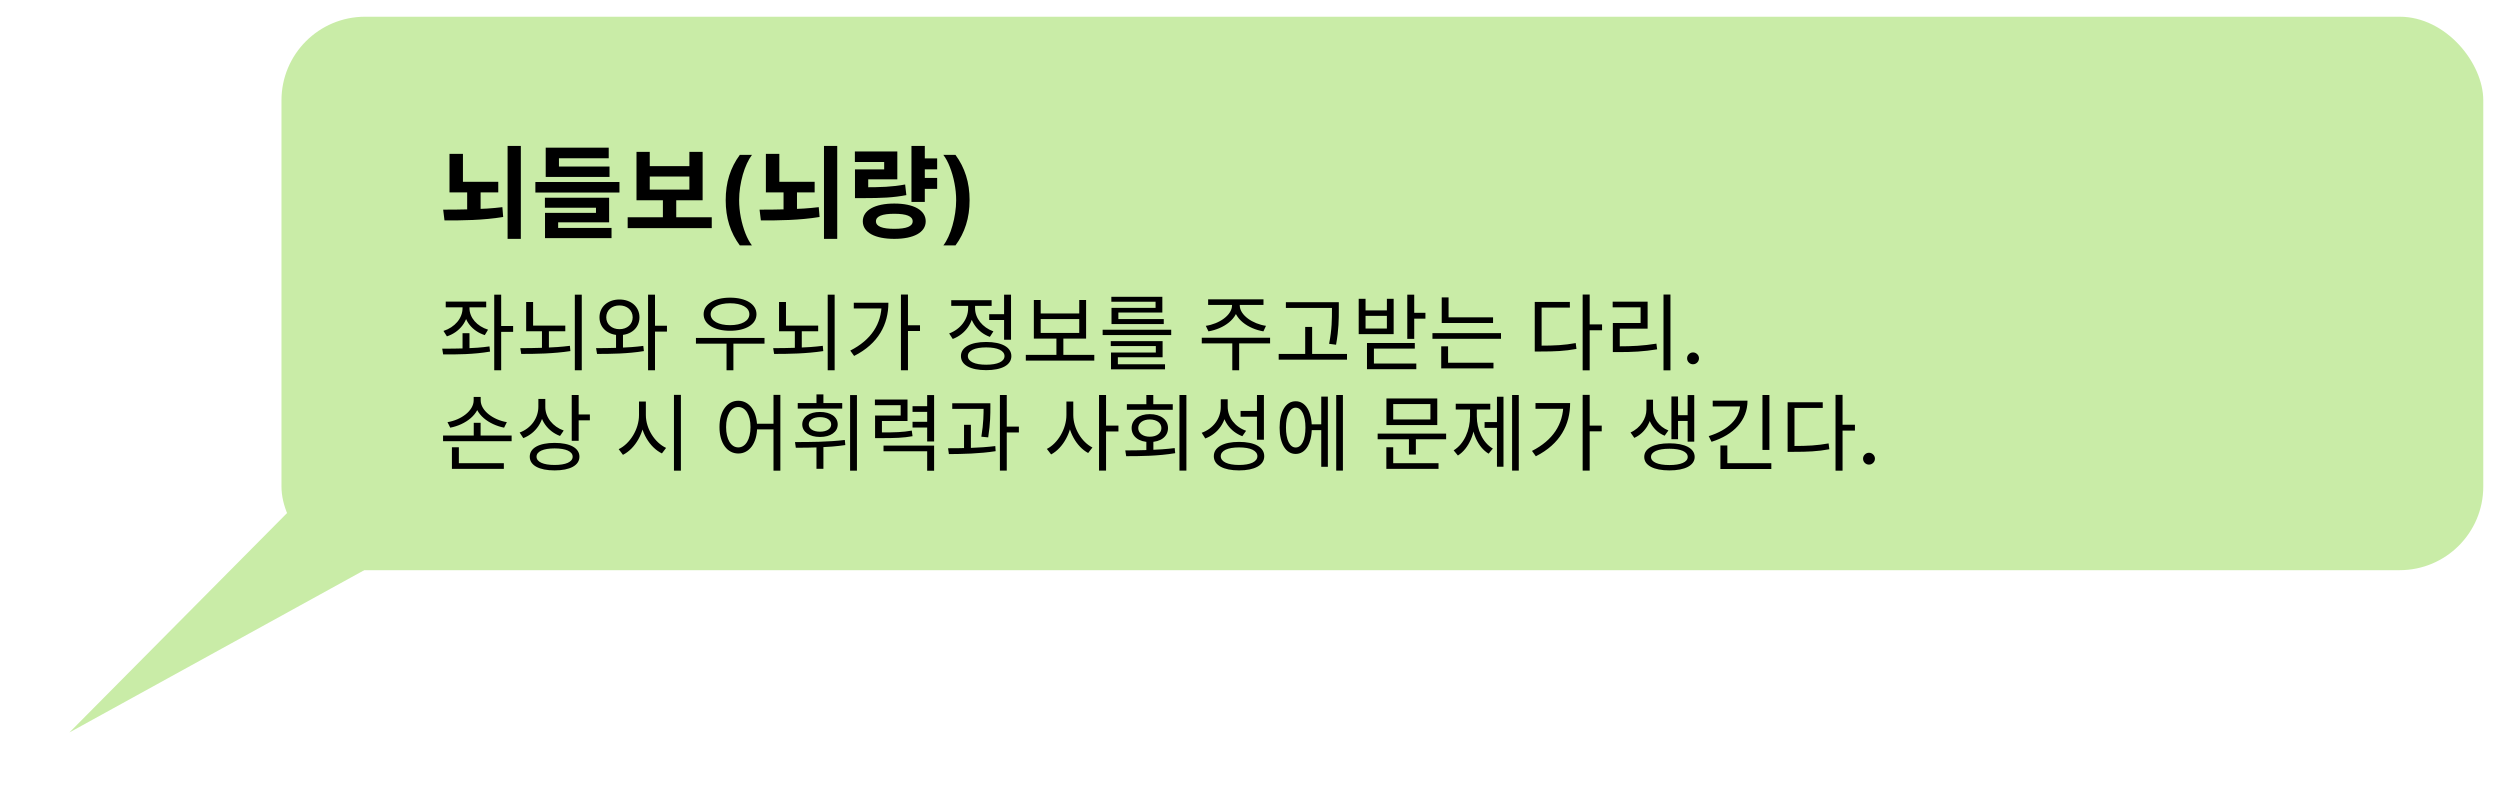 <svg width="598" height="193" viewBox="0 0 598 193" fill="none" xmlns="http://www.w3.org/2000/svg">
<g filter="url(#filter0_d_228_7)">
<path d="M16.601 171.203L133.679 53.182L162.433 90.935L16.601 171.203Z" fill="#C9ECA7"/>
<rect x="67.33" width="526.67" height="132.384" rx="20" fill="#C9ECA7"/>
<path d="M111.744 41.616H114.96V46.56H111.744V41.616ZM121.416 30.912H124.584V53.136H121.416V30.912ZM106.32 48.72L106.008 46.152C110.232 46.128 115.536 46.128 120.168 45.552L120.36 47.904C115.536 48.696 110.496 48.744 106.32 48.72ZM107.52 39.48H119.184V42.024H107.52V39.48ZM107.52 32.808H110.736V40.176H107.52V32.808ZM128.062 39.528H148.174V42.048H128.062V39.528ZM130.534 35.832H145.798V38.328H130.534V35.832ZM130.534 31.32H145.606V33.864H133.702V37.992H130.534V31.32ZM130.342 43.296H145.702V49.176H133.51V51.096H130.366V46.92H142.558V45.696H130.342V43.296ZM130.366 50.52H146.278V52.968H130.366V50.52ZM150.14 47.976H170.252V50.568H150.14V47.976ZM158.564 43.224H161.756V48.6H158.564V43.224ZM152.252 32.328H155.42V35.736H164.9V32.328H168.068V43.896H152.252V32.328ZM155.42 38.232V41.352H164.9V38.232H155.42ZM173.587 43.883C173.587 41.753 173.868 39.795 174.43 38.011C174.999 36.222 175.842 34.568 176.962 33.051H179.868C179.436 33.614 179.033 34.304 178.658 35.122C178.283 35.935 177.956 36.827 177.678 37.798C177.405 38.764 177.189 39.767 177.03 40.807C176.876 41.847 176.8 42.872 176.8 43.883C176.8 45.23 176.933 46.594 177.2 47.974C177.473 49.355 177.839 50.633 178.3 51.81C178.766 52.992 179.288 53.957 179.868 54.707H176.962C175.842 53.19 174.999 51.54 174.43 49.756C173.868 47.966 173.587 46.008 173.587 43.883ZM187.424 41.616H190.64V46.56H187.424V41.616ZM197.096 30.912H200.264V53.136H197.096V30.912ZM182 48.72L181.688 46.152C185.912 46.128 191.216 46.128 195.848 45.552L196.04 47.904C191.216 48.696 186.176 48.744 182 48.72ZM183.2 39.48H194.864V42.024H183.2V39.48ZM183.2 32.808H186.416V40.176H183.2V32.808ZM220.302 33.888H224.166V36.504H220.302V33.888ZM220.302 38.568H224.166V41.184H220.302V38.568ZM218.022 30.912H221.214V44.304H218.022V30.912ZM204.51 40.8H206.382C210.75 40.8 213.438 40.704 216.51 40.128L216.798 42.672C213.678 43.272 210.87 43.392 206.382 43.392H204.51V40.8ZM204.486 32.232H214.638V38.904H207.678V42.36H204.51V36.528H211.494V34.752H204.486V32.232ZM213.918 44.688C218.55 44.688 221.43 46.272 221.43 48.936C221.43 51.6 218.55 53.136 213.918 53.136C209.286 53.136 206.382 51.6 206.382 48.936C206.382 46.272 209.286 44.688 213.918 44.688ZM213.918 47.136C211.038 47.136 209.526 47.712 209.526 48.936C209.526 50.16 211.038 50.736 213.918 50.736C216.798 50.736 218.31 50.16 218.31 48.936C218.31 47.712 216.798 47.136 213.918 47.136ZM231.927 43.883C231.927 46.008 231.643 47.966 231.075 49.756C230.512 51.54 229.671 53.19 228.552 54.707H225.646C226.083 54.145 226.487 53.457 226.856 52.645C227.231 51.832 227.555 50.94 227.827 49.969C228.106 48.997 228.322 47.992 228.475 46.952C228.634 45.912 228.714 44.889 228.714 43.883C228.714 42.537 228.577 41.173 228.305 39.793C228.038 38.412 227.671 37.131 227.205 35.949C226.745 34.767 226.225 33.801 225.646 33.051H228.552C229.671 34.568 230.512 36.222 231.075 38.011C231.643 39.795 231.927 41.753 231.927 43.883Z" fill="black"/>
<path d="M110.64 68.64H112V69.7C112 72.88 109.92 75.46 106.9 76.46L106.08 75.16C108.76 74.3 110.64 72.16 110.64 69.7V68.64ZM110.94 68.64H112.3V69.7C112.3 72 114.1 74.04 116.74 74.86L115.96 76.16C112.96 75.2 110.94 72.72 110.94 69.7V68.64ZM106.62 68.14H116.3V69.52H106.62V68.14ZM110.64 75.7H112.3V79.9H110.64V75.7ZM119.4 73.98H122.74V75.38H119.4V73.98ZM118.22 66.48H119.88V84.56H118.22V66.48ZM106 80.78L105.78 79.4C108.96 79.4 113.36 79.4 117.08 78.86L117.22 80.1C113.36 80.78 109.12 80.8 106 80.78ZM129.638 74.96H131.298V79.56H129.638V74.96ZM137.498 66.48H139.158V84.56H137.498V66.48ZM124.678 80.66L124.458 79.28C127.978 79.26 132.438 79.22 136.318 78.72L136.438 79.98C132.418 80.6 128.098 80.66 124.678 80.66ZM125.858 73.88H135.218V75.24H125.858V73.88ZM125.858 68.24H127.518V74.24H125.858V68.24ZM147.357 75.6H149.017V79.92H147.357V75.6ZM148.177 67.64C150.957 67.64 152.957 69.38 152.957 71.9C152.957 74.42 150.957 76.16 148.177 76.16C145.397 76.16 143.397 74.42 143.397 71.9C143.397 69.38 145.397 67.64 148.177 67.64ZM148.177 69.06C146.337 69.06 145.017 70.22 145.017 71.9C145.017 73.58 146.337 74.74 148.177 74.74C150.017 74.74 151.337 73.58 151.337 71.9C151.337 70.22 150.017 69.06 148.177 69.06ZM155.017 66.48H156.677V84.56H155.017V66.48ZM156.197 73.92H159.537V75.32H156.197V73.92ZM142.817 80.66L142.577 79.28C145.837 79.26 150.197 79.24 153.877 78.74L154.017 79.98C150.197 80.62 145.977 80.66 142.817 80.66ZM166.468 76.84H182.868V78.2H166.468V76.84ZM173.788 77.68H175.428V84.56H173.788V77.68ZM174.628 67.2C178.408 67.2 180.948 68.74 180.948 71.16C180.948 73.58 178.408 75.12 174.628 75.12C170.868 75.12 168.308 73.58 168.308 71.16C168.308 68.74 170.868 67.2 174.628 67.2ZM174.628 68.54C171.868 68.54 169.988 69.56 169.988 71.16C169.988 72.76 171.868 73.78 174.628 73.78C177.388 73.78 179.248 72.76 179.248 71.16C179.248 69.56 177.388 68.54 174.628 68.54ZM190.127 74.96H191.787V79.56H190.127V74.96ZM197.987 66.48H199.647V84.56H197.987V66.48ZM185.167 80.66L184.947 79.28C188.467 79.26 192.927 79.22 196.807 78.72L196.927 79.98C192.907 80.6 188.587 80.66 185.167 80.66ZM186.347 73.88H195.707V75.24H186.347V73.88ZM186.347 68.24H188.007V74.24H186.347V68.24ZM215.505 66.46H217.185V84.56H215.505V66.46ZM216.725 73.8H220.065V75.18H216.725V73.8ZM210.885 68.42H212.505C212.505 73.56 210.145 78.2 204.305 81.14L203.385 79.86C208.385 77.32 210.885 73.46 210.885 68.68V68.42ZM204.225 68.42H211.745V69.78H204.225V68.42ZM236.617 71.16H240.697V72.54H236.617V71.16ZM240.177 66.48H241.837V77.26H240.177V66.48ZM235.897 77.8C239.617 77.8 241.917 79.06 241.917 81.18C241.917 83.32 239.617 84.54 235.897 84.54C232.157 84.54 229.857 83.32 229.857 81.18C229.857 79.06 232.157 77.8 235.897 77.8ZM235.897 79.1C233.177 79.1 231.517 79.86 231.517 81.18C231.517 82.48 233.177 83.24 235.897 83.24C238.617 83.24 240.277 82.48 240.277 81.18C240.277 79.86 238.617 79.1 235.897 79.1ZM231.577 68.3H232.937V69.76C232.937 73.1 230.897 75.96 227.897 77.08L227.037 75.76C229.717 74.78 231.577 72.36 231.577 69.76V68.3ZM231.897 68.3H233.237V69.76C233.237 72.1 234.997 74.34 237.617 75.26L236.777 76.58C233.837 75.52 231.897 72.8 231.897 69.76V68.3ZM227.537 67.8H237.197V69.16H227.537V67.8ZM245.375 80.88H261.755V82.26H245.375V80.88ZM252.695 76.56H254.355V81.28H252.695V76.56ZM247.295 67.76H248.935V70.98H258.155V67.76H259.795V77H247.295V67.76ZM248.935 72.32V75.64H258.155V72.32H248.935ZM263.753 74.88H280.153V76.14H263.753V74.88ZM265.693 77.6H278.093V81.46H267.393V83.58H265.753V80.32H276.473V78.78H265.693V77.6ZM265.753 83.14H278.673V84.34H265.753V83.14ZM265.833 67H278.033V70.76H267.513V72.72H265.873V69.64H276.413V68.18H265.833V67ZM265.873 72.32H278.373V73.52H265.873V72.32ZM294.705 68.26H296.145V69.02C296.145 72.26 292.705 74.64 289.065 75.26L288.425 73.94C291.605 73.48 294.705 71.4 294.705 69.02V68.26ZM295.125 68.26H296.545V69.02C296.545 71.4 299.665 73.48 302.825 73.94L302.205 75.26C298.545 74.64 295.125 72.26 295.125 69.02V68.26ZM294.765 77.66H296.405V84.56H294.765V77.66ZM287.465 76.78H303.805V78.14H287.465V76.78ZM288.985 67.6H302.225V68.94H288.985V67.6ZM307.583 68.28H319.223V69.66H307.583V68.28ZM305.863 80.66H322.203V82.04H305.863V80.66ZM312.203 74.2H313.863V81.34H312.203V74.2ZM318.603 68.28H320.243V70.08C320.243 72.32 320.243 74.8 319.583 78.46L317.923 78.24C318.603 74.78 318.603 72.24 318.603 70.08V68.28ZM336.622 66.48H338.282V77.06H336.622V66.48ZM337.822 70.82H340.962V72.22H337.822V70.82ZM325.002 67.48H326.642V70.24H331.742V67.48H333.362V75.92H325.002V67.48ZM326.642 71.56V74.58H331.742V71.56H326.642ZM326.982 78.04H338.422V79.38H328.642V83.92H326.982V78.04ZM326.982 82.96H338.782V84.32H326.982V82.96ZM344.86 71.9H357.14V73.26H344.86V71.9ZM342.64 75.68H359.04V77.04H342.64V75.68ZM344.86 67.14H346.5V72.58H344.86V67.14ZM344.74 82.76H357.24V84.12H344.74V82.76ZM344.74 78.84H346.38V83.12H344.74V78.84ZM378.572 66.46H380.252V84.58H378.572V66.46ZM379.852 73.6H383.212V75H379.852V73.6ZM367.112 78.68H368.532C371.872 78.68 374.212 78.56 376.912 78.06L377.092 79.46C374.312 79.98 371.932 80.08 368.532 80.08H367.112V78.68ZM367.112 68.22H375.512V69.58H368.752V79.3H367.112V68.22ZM397.91 66.46H399.57V84.58H397.91V66.46ZM385.79 78.84H387.29C390.31 78.84 393.01 78.72 396.21 78.2L396.39 79.56C393.11 80.1 390.39 80.22 387.29 80.22H385.79V78.84ZM385.75 68.16H394.11V74.62H387.45V79.36H385.79V73.26H392.43V69.52H385.75V68.16ZM404.975 83.135C404.587 83.135 404.253 82.998 403.974 82.723C403.694 82.444 403.555 82.108 403.555 81.715C403.555 81.326 403.694 80.995 403.974 80.72C404.253 80.441 404.587 80.301 404.975 80.301C405.363 80.301 405.697 80.441 405.977 80.72C406.256 80.995 406.396 81.326 406.396 81.715C406.396 81.975 406.329 82.214 406.197 82.432C406.069 82.645 405.898 82.815 405.685 82.943C405.472 83.071 405.236 83.135 404.975 83.135ZM108.1 106.8H120.52V108.16H108.1V106.8ZM108.1 102.98H109.76V107.28H108.1V102.98ZM105.98 100.18H122.38V101.54H105.98V100.18ZM113.32 97.14H114.96V100.68H113.32V97.14ZM113.3 90.94H114.74V91.76C114.74 95.12 111.34 97.6 107.7 98.3L107.04 96.98C110.26 96.46 113.3 94.28 113.3 91.76V90.94ZM113.56 90.94H114.98V91.76C114.98 94.28 118.06 96.46 121.24 96.98L120.58 98.3C116.98 97.58 113.56 95.12 113.56 91.76V90.94ZM128.778 91.42H130.158V93.26C130.158 96.74 128.198 99.62 125.178 100.8L124.298 99.46C127.018 98.46 128.778 96.02 128.778 93.26V91.42ZM129.078 91.42H130.438V93.38C130.438 95.82 132.238 98.08 134.838 98.98L133.958 100.28C131.058 99.2 129.078 96.52 129.078 93.38V91.42ZM136.758 90.48H138.418V101.44H136.758V90.48ZM137.958 95.14H141.098V96.54H137.958V95.14ZM132.658 101.94C136.358 101.94 138.598 103.16 138.598 105.24C138.598 107.32 136.358 108.52 132.658 108.52C128.958 108.52 126.718 107.32 126.718 105.24C126.718 103.16 128.958 101.94 132.658 101.94ZM132.658 103.26C129.978 103.26 128.338 103.98 128.338 105.24C128.338 106.5 129.978 107.22 132.658 107.22C135.338 107.22 136.978 106.5 136.978 105.24C136.978 103.98 135.338 103.26 132.658 103.26ZM152.85 92.04H154.21V95.28C154.21 99.44 151.97 103.3 149.01 104.8L147.99 103.44C150.67 102.16 152.85 98.7 152.85 95.28V92.04ZM153.13 92.04H154.49V95.28C154.49 98.58 156.65 101.9 159.33 103.14L158.33 104.46C155.39 103.02 153.13 99.3 153.13 95.28V92.04ZM161.21 90.46H162.87V108.58H161.21V90.46ZM176.601 91.86C179.221 91.86 181.101 94.32 181.101 98.16C181.101 102.02 179.221 104.48 176.601 104.48C173.961 104.48 172.101 102.02 172.101 98.16C172.101 94.32 173.961 91.86 176.601 91.86ZM176.601 93.36C174.861 93.36 173.681 95.24 173.681 98.16C173.681 101.1 174.861 103.02 176.601 103.02C178.341 103.02 179.521 101.1 179.521 98.16C179.521 95.24 178.341 93.36 176.601 93.36ZM185.021 90.46H186.661V108.58H185.021V90.46ZM180.561 97.36H185.741V98.72H180.561V97.36ZM195.3 102.22H196.96V108.14H195.3V102.22ZM203.34 90.5H204.98V108.58H203.34V90.5ZM190.36 103.1L190.16 101.74C193.68 101.74 198.14 101.72 202.08 101.24L202.2 102.46C198.14 103.06 193.8 103.1 190.36 103.1ZM190.82 92.42H201.46V93.74H190.82V92.42ZM196.14 94.54C198.66 94.54 200.38 95.7 200.38 97.52C200.38 99.34 198.66 100.52 196.14 100.52C193.62 100.52 191.9 99.34 191.9 97.52C191.9 95.7 193.62 94.54 196.14 94.54ZM196.14 95.78C194.54 95.78 193.46 96.46 193.46 97.52C193.46 98.58 194.54 99.26 196.14 99.26C197.74 99.26 198.82 98.58 198.82 97.52C198.82 96.46 197.74 95.78 196.14 95.78ZM195.3 90.34H196.96V93.14H195.3V90.34ZM209.318 99.44H210.618C214.178 99.44 215.938 99.38 218.098 99L218.278 100.34C216.038 100.74 214.238 100.8 210.618 100.8H209.318V99.44ZM209.278 91.56H217.078V96.7H210.958V100.26H209.318V95.4H215.438V92.92H209.278V91.56ZM221.778 90.5H223.438V101.6H221.778V90.5ZM218.278 93.16H222.158V94.52H218.278V93.16ZM218.278 96.9H222.158V98.26H218.278V96.9ZM211.338 102.58H223.438V108.6H221.778V103.94H211.338V102.58ZM227.777 92.46H235.957V93.8H227.777V92.46ZM230.597 97.62H232.237V103.74H230.597V97.62ZM235.277 92.46H236.897V93.42C236.897 94.9 236.897 97.26 236.377 100.62L234.737 100.46C235.277 97.2 235.277 94.88 235.277 93.42V92.46ZM239.177 90.48H240.817V108.56H239.177V90.48ZM240.377 98.04H243.717V99.44H240.377V98.04ZM226.977 104.62L226.777 103.22C230.057 103.22 234.417 103.16 238.077 102.7L238.157 103.92C234.417 104.52 230.177 104.6 226.977 104.62ZM255.088 92.04H256.448V95.28C256.448 99.28 254.288 103.18 251.428 104.7L250.408 103.38C253.028 102.06 255.088 98.58 255.088 95.28V92.04ZM255.388 92.04H256.728V95.28C256.728 98.46 258.748 101.76 261.308 103.04L260.288 104.36C257.488 102.86 255.388 99.16 255.388 95.28V92.04ZM262.888 90.48H264.568V108.56H262.888V90.48ZM264.168 97.8H267.528V99.2H264.168V97.8ZM274.206 101.32H275.886V104.3H274.206V101.32ZM282.126 90.48H283.786V108.56H282.126V90.48ZM269.386 105.12L269.166 103.74C272.586 103.72 277.086 103.68 280.986 103.18L281.106 104.4C277.086 105.08 272.726 105.12 269.386 105.12ZM269.546 92.68H280.526V94.02H269.546V92.68ZM275.026 95.06C277.626 95.06 279.386 96.38 279.386 98.4C279.386 100.44 277.626 101.74 275.026 101.74C272.446 101.74 270.686 100.44 270.686 98.4C270.686 96.38 272.446 95.06 275.026 95.06ZM275.026 96.34C273.406 96.34 272.266 97.16 272.266 98.4C272.266 99.64 273.406 100.46 275.026 100.46C276.666 100.46 277.806 99.64 277.806 98.4C277.806 97.16 276.666 96.34 275.026 96.34ZM274.206 90.48H275.866V93.42H274.206V90.48ZM292.005 91.5H293.385V93.36C293.385 96.86 291.405 99.72 288.305 100.88L287.445 99.52C290.205 98.54 292.005 96.12 292.005 93.36V91.5ZM292.305 91.5H293.665V93.3C293.665 95.86 295.425 98.12 298.065 99.04L297.165 100.34C294.245 99.24 292.305 96.58 292.305 93.3V91.5ZM300.665 90.48H302.325V101.18H300.665V90.48ZM296.385 101.7C300.105 101.7 302.405 102.96 302.405 105.12C302.405 107.28 300.105 108.52 296.385 108.52C292.645 108.52 290.345 107.28 290.345 105.12C290.345 102.96 292.645 101.7 296.385 101.7ZM296.385 103.02C293.665 103.02 292.005 103.8 292.005 105.12C292.005 106.44 293.665 107.22 296.385 107.22C299.105 107.22 300.765 106.44 300.765 105.12C300.765 103.8 299.105 103.02 296.385 103.02ZM296.745 94.3H301.025V95.68H296.745V94.3ZM313.183 97.5H316.603V98.88H313.183V97.5ZM319.623 90.48H321.223V108.56H319.623V90.48ZM316.043 90.86H317.623V107.66H316.043V90.86ZM309.923 91.98C312.263 91.98 313.783 94.4 313.783 98.28C313.783 102.16 312.263 104.58 309.923 104.58C307.583 104.58 306.083 102.16 306.083 98.28C306.083 94.4 307.583 91.98 309.923 91.98ZM309.923 93.52C308.503 93.52 307.603 95.36 307.603 98.28C307.603 101.2 308.503 103.04 309.923 103.04C311.363 103.04 312.263 101.2 312.263 98.28C312.263 95.36 311.363 93.52 309.923 93.52ZM329.535 99.72H345.915V101.08H329.535V99.72ZM337.015 100.56H338.675V104.72H337.015V100.56ZM331.635 91.32H343.795V97.68H331.635V91.32ZM342.155 92.66H333.255V96.34H342.155V92.66ZM331.615 106.8H344.095V108.16H331.615V106.8ZM331.615 102.98H333.255V107.28H331.615V102.98ZM361.693 90.48H363.293V108.56H361.693V90.48ZM355.113 96.96H358.573V98.34H355.113V96.96ZM358.073 90.9H359.633V107.64H358.073V90.9ZM351.633 93.28H352.913V95.58C352.913 99.54 351.393 103.28 348.733 104.96L347.713 103.72C350.233 102.2 351.633 98.9 351.633 95.58V93.28ZM351.973 93.28H353.253V95.58C353.253 98.72 354.613 101.86 357.093 103.3L356.073 104.52C353.433 102.92 351.973 99.36 351.973 95.58V93.28ZM348.213 92.58H356.473V93.96H348.213V92.58ZM378.572 90.46H380.252V108.56H378.572V90.46ZM379.792 97.8H383.132V99.18H379.792V97.8ZM373.952 92.42H375.572C375.572 97.56 373.212 102.2 367.372 105.14L366.452 103.86C371.452 101.32 373.952 97.46 373.952 92.68V92.42ZM367.292 92.42H374.812V93.78H367.292V92.42ZM393.823 91.6H395.143V94.02C395.143 96.72 393.583 99.56 390.923 100.74L390.023 99.44C392.403 98.4 393.823 96.06 393.823 94.02V91.6ZM394.083 91.6H395.403V94.02C395.403 96.02 396.763 98.06 399.083 98.96L398.183 100.22C395.583 99.18 394.083 96.68 394.083 94.02V91.6ZM403.683 90.5H405.263V101.64H403.683V90.5ZM400.803 95.32H404.223V96.68H400.803V95.32ZM399.803 90.84H401.383V101.06H399.803V90.84ZM399.323 102.04C403.043 102.04 405.363 103.24 405.363 105.3C405.363 107.34 403.043 108.52 399.323 108.52C395.583 108.52 393.303 107.34 393.303 105.3C393.303 103.24 395.583 102.04 399.323 102.04ZM399.323 103.34C396.603 103.34 394.923 104.06 394.923 105.3C394.923 106.52 396.603 107.24 399.323 107.24C402.043 107.24 403.703 106.52 403.703 105.3C403.703 104.06 402.043 103.34 399.323 103.34ZM421.581 90.48H423.241V103.62H421.581V90.48ZM416.261 91.84H418.001C418.001 96.54 414.701 100.02 409.401 101.68L408.721 100.32C413.381 98.9 416.261 96.08 416.261 92.54V91.84ZM409.681 91.84H417.201V93.22H409.681V91.84ZM411.521 106.8H423.701V108.18H411.521V106.8ZM411.521 102.56H413.181V107.3H411.521V102.56ZM439.06 90.46H440.74V108.58H439.06V90.46ZM440.34 97.6H443.7V99H440.34V97.6ZM427.6 102.68H429.02C432.36 102.68 434.7 102.56 437.4 102.06L437.58 103.46C434.8 103.98 432.42 104.08 429.02 104.08H427.6V102.68ZM427.6 92.22H436V93.58H429.24V103.3H427.6V92.22ZM447.065 107.135C446.677 107.135 446.343 106.998 446.064 106.723C445.784 106.444 445.645 106.107 445.645 105.714C445.645 105.326 445.784 104.995 446.064 104.72C446.343 104.441 446.677 104.301 447.065 104.301C447.453 104.301 447.787 104.441 448.066 104.72C448.346 104.995 448.485 105.326 448.485 105.714C448.485 105.975 448.419 106.214 448.287 106.432C448.159 106.645 447.988 106.815 447.775 106.943C447.562 107.071 447.325 107.135 447.065 107.135Z" fill="black"/>
</g>
<defs>
<filter id="filter0_d_228_7" x="12.601" y="0" width="585.399" height="179.204" filterUnits="userSpaceOnUse" color-interpolation-filters="sRGB">
<feFlood flood-opacity="0" result="BackgroundImageFix"/>
<feColorMatrix in="SourceAlpha" type="matrix" values="0 0 0 0 0 0 0 0 0 0 0 0 0 0 0 0 0 0 127 0" result="hardAlpha"/>
<feOffset dy="4"/>
<feGaussianBlur stdDeviation="2"/>
<feComposite in2="hardAlpha" operator="out"/>
<feColorMatrix type="matrix" values="0 0 0 0 0 0 0 0 0 0 0 0 0 0 0 0 0 0 0.25 0"/>
<feBlend mode="normal" in2="BackgroundImageFix" result="effect1_dropShadow_228_7"/>
<feBlend mode="normal" in="SourceGraphic" in2="effect1_dropShadow_228_7" result="shape"/>
</filter>
</defs>
</svg>
